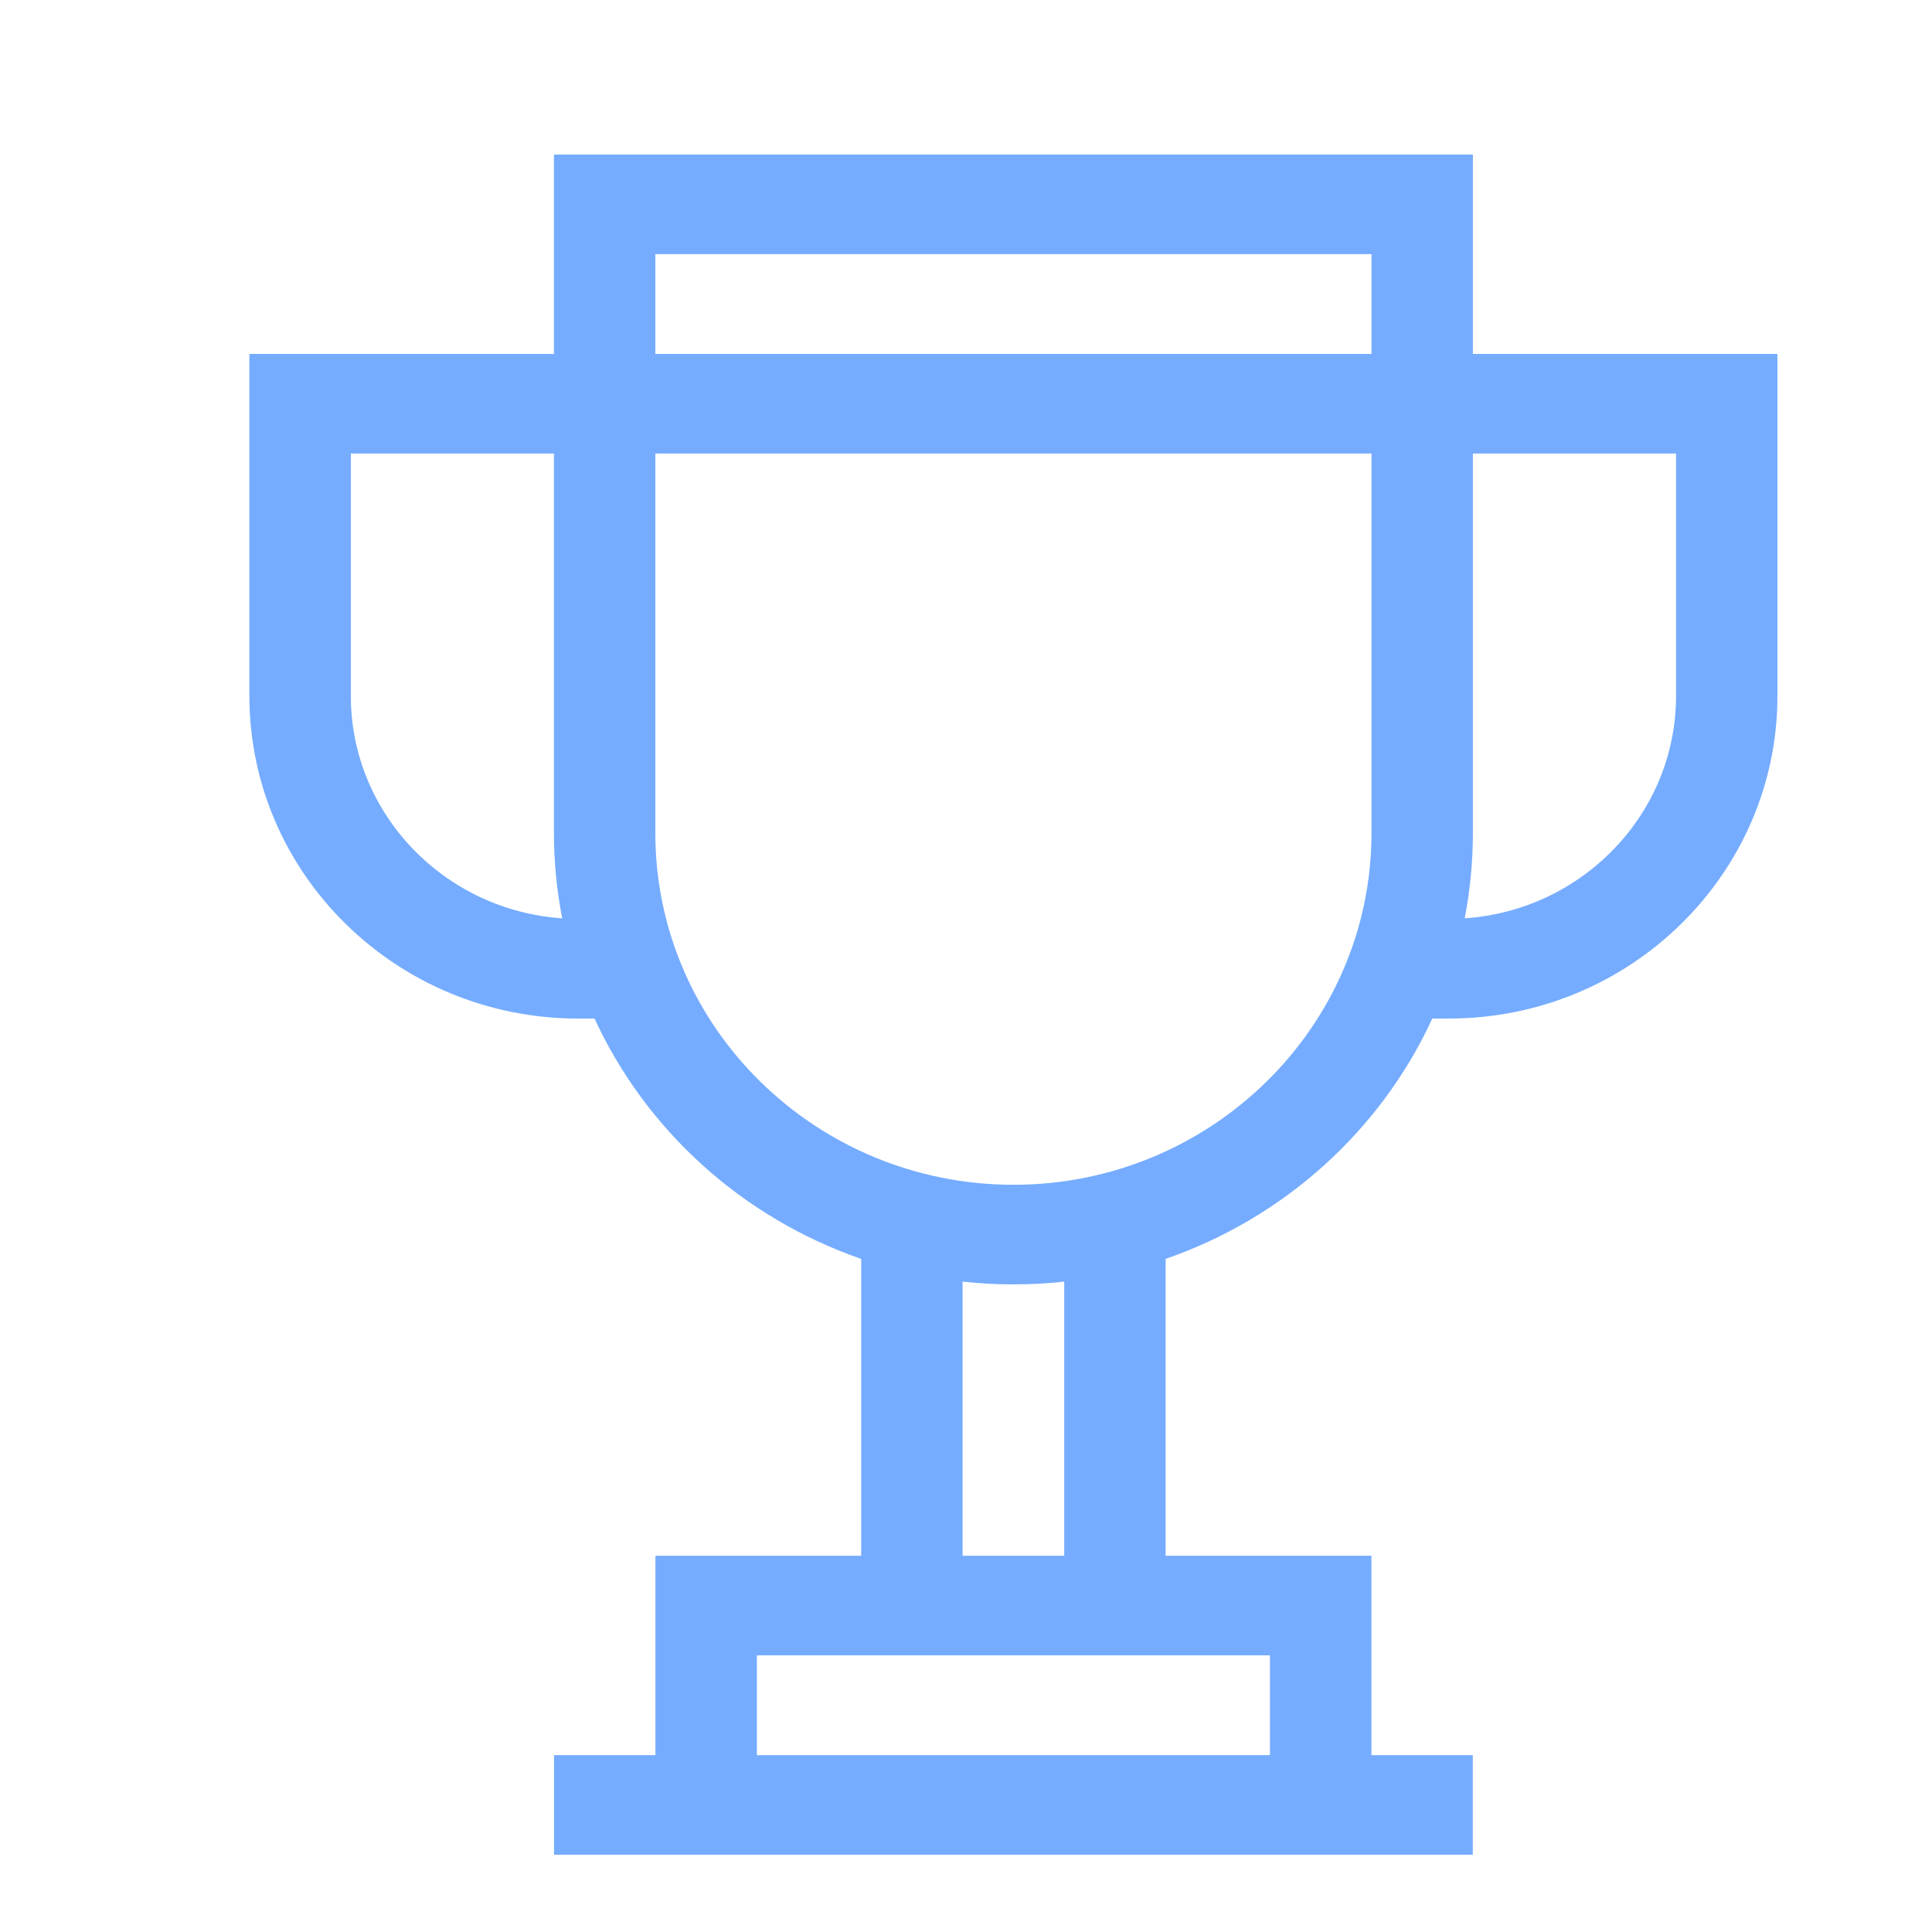<svg width="25" height="25" viewBox="0 0 25 25" fill="none" xmlns="http://www.w3.org/2000/svg">
<path d="M7.168 4.58V2H19.059V4.58H23V9.005C23 11.307 21.093 13.18 18.749 13.18H18.534C17.868 14.626 16.619 15.759 15.083 16.29V20.131H17.746V22.711H19.058V24H7.169V22.711H8.481V20.131H11.144V16.29C9.608 15.759 8.359 14.626 7.693 13.18H7.478C5.134 13.18 3.227 11.307 3.227 9.005V4.58H7.168ZM8.48 3.289V4.58H17.747V3.289H8.48ZM21.688 9.005V5.869H19.059V10.78C19.059 11.157 19.022 11.526 18.953 11.883C20.478 11.78 21.688 10.529 21.688 9.005ZM9.794 22.711H16.433V21.42H9.794V22.711H9.794ZM12.456 20.131H13.771V16.584C13.555 16.608 13.336 16.62 13.114 16.62C12.891 16.62 12.672 16.608 12.456 16.584V20.131H12.456ZM13.114 15.331C15.668 15.331 17.747 13.29 17.747 10.78V5.869H8.48V10.78C8.48 13.29 10.559 15.331 13.114 15.331ZM4.54 9.005C4.54 10.529 5.749 11.78 7.275 11.883C7.205 11.526 7.168 11.157 7.168 10.78V5.869H4.54V9.005Z" fill="#75ACFF"/>
</svg>
